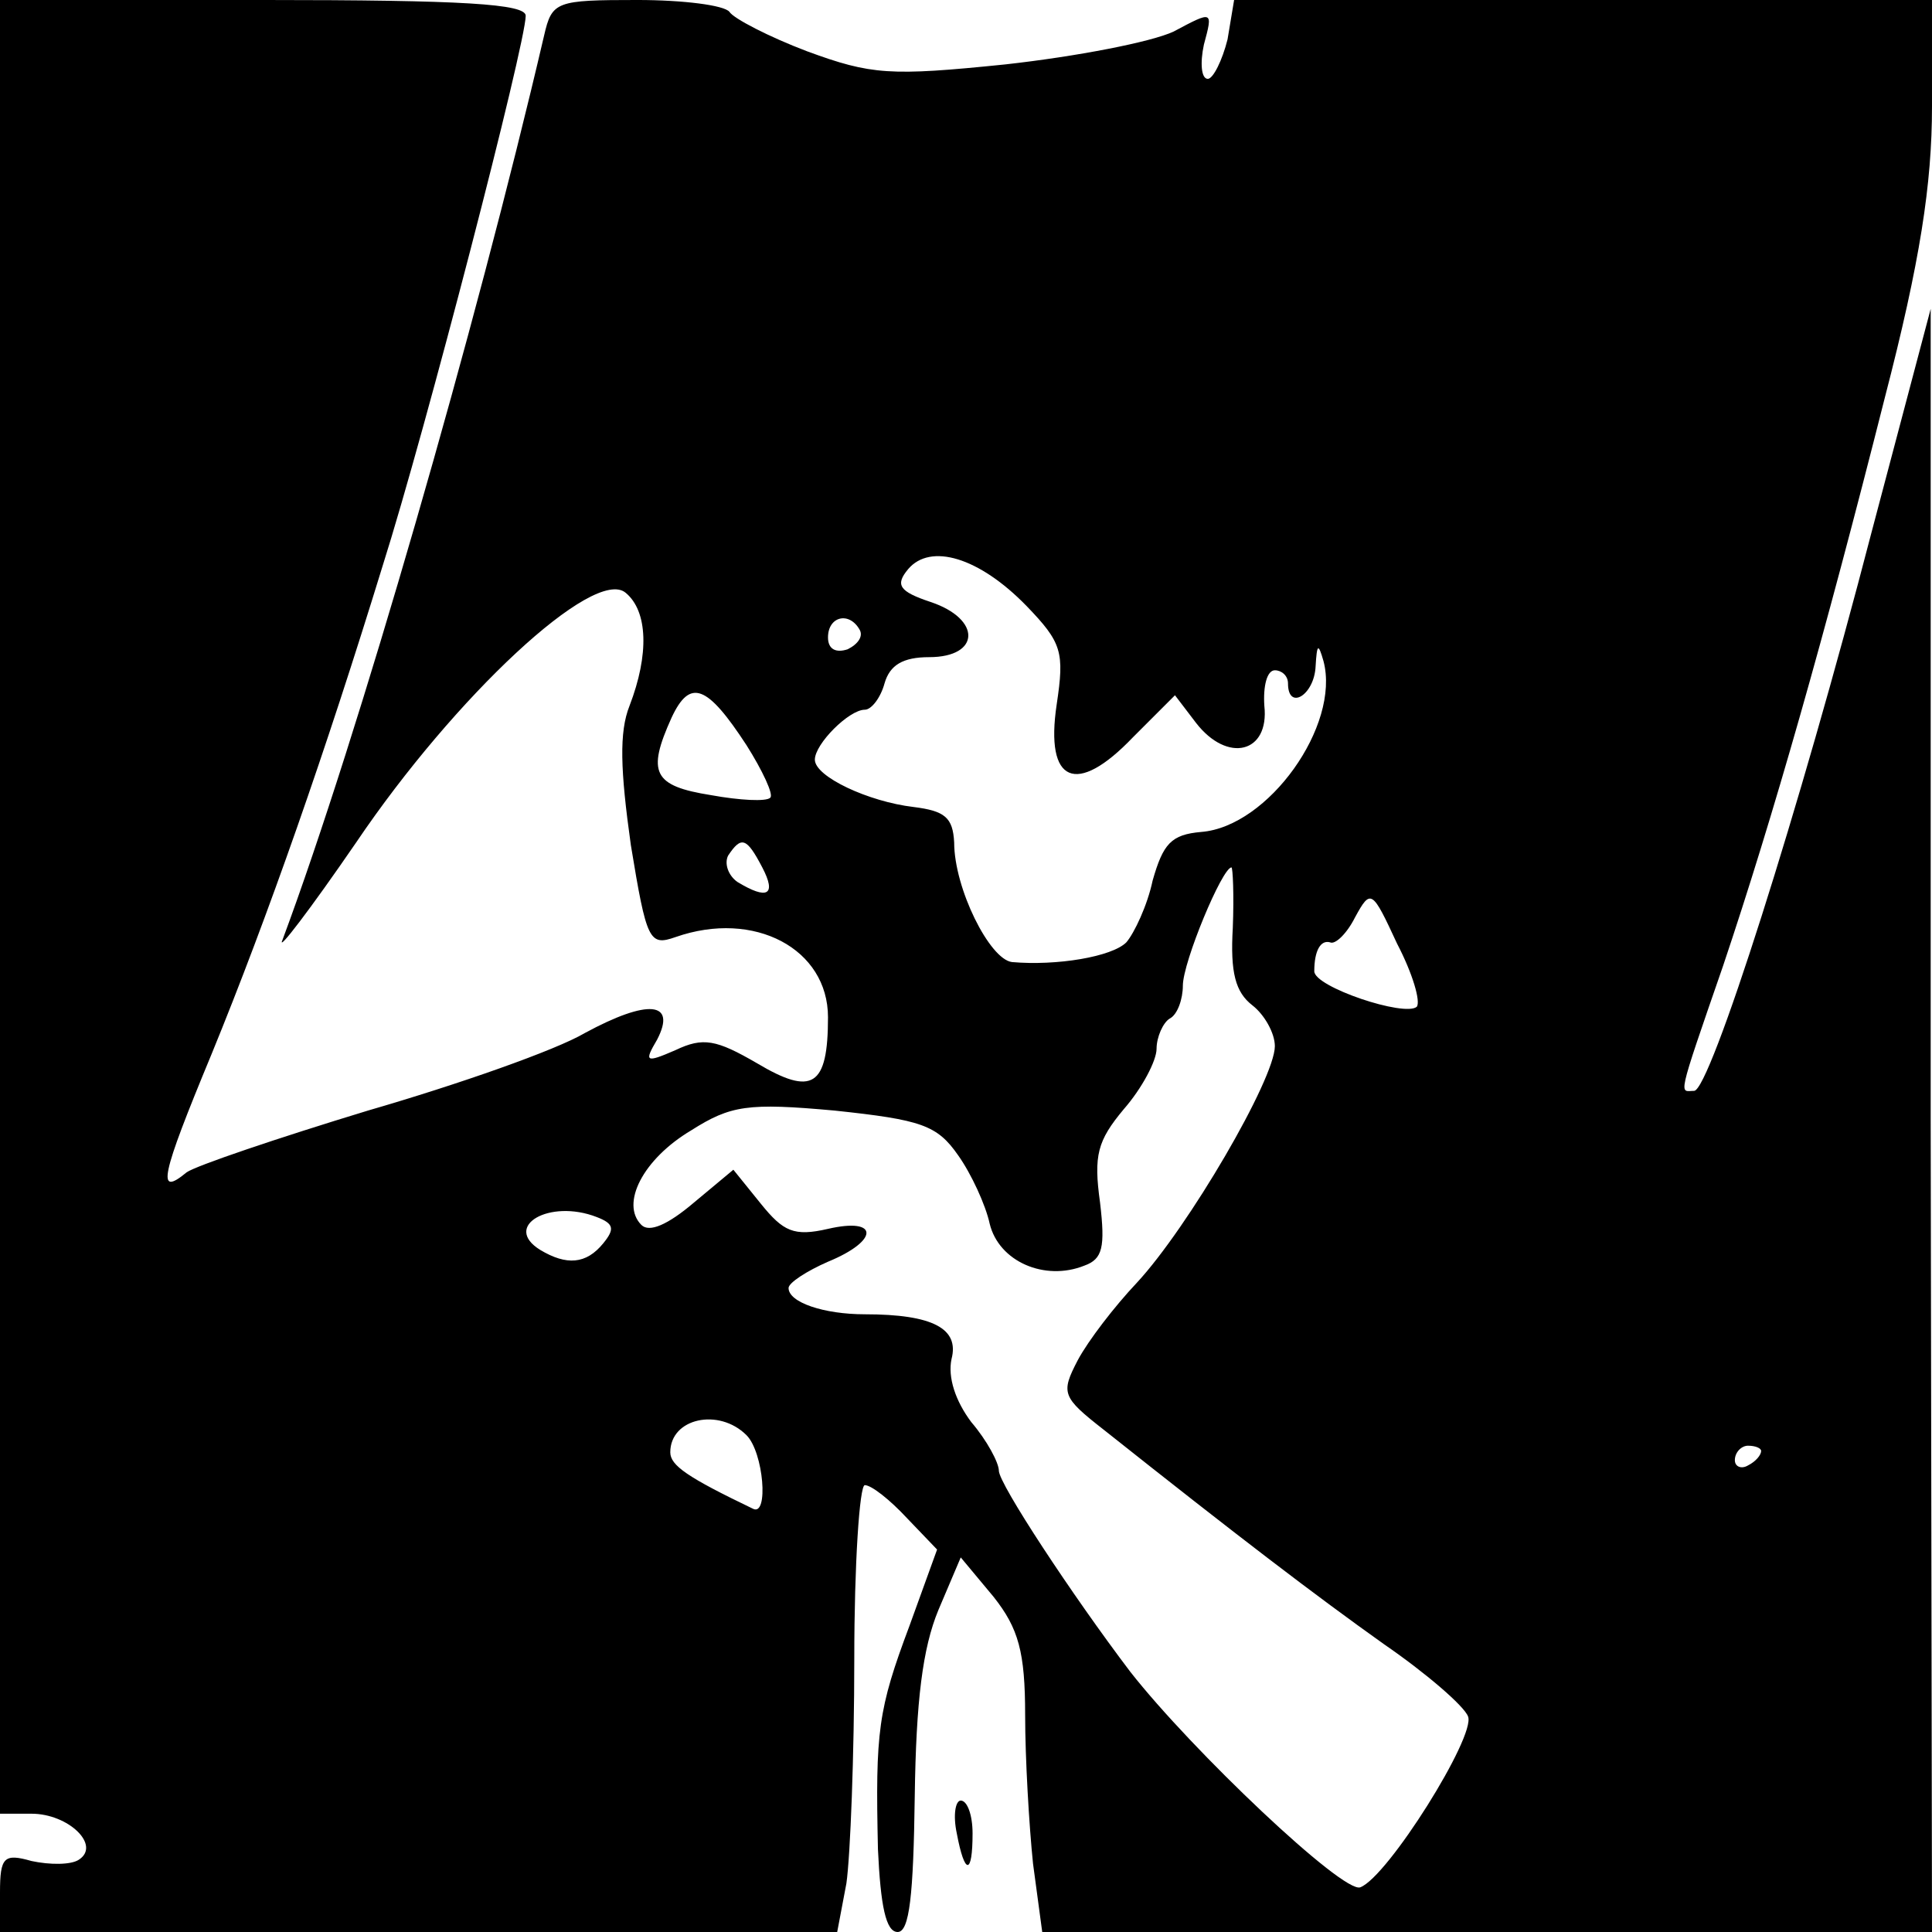 <?xml version="1.0" standalone="no"?>
<!DOCTYPE svg PUBLIC "-//W3C//DTD SVG 20010904//EN"
 "http://www.w3.org/TR/2001/REC-SVG-20010904/DTD/svg10.dtd">
<svg version="1.0" xmlns="http://www.w3.org/2000/svg"
 width="147pt" height="147pt" viewBox="0 0 147 147"
 preserveAspectRatio="xMidYMid meet">
<g transform="translate(0,147) scale(0.1,-0.1)"
fill="#000000" stroke="none">
<path d="M0 780 l0 -690 24 0 c28 0 53 -24 36 -35 -6 -4 -22 -4 -36 -1 -21 6
-24 3 -24 -24 l0 -30 319 0 318 0 7 37 c3 21 6 98 6 171 0 72 4 132 8 132 5 0
19 -11 32 -25 l23 -24 -21 -58 c-24 -64 -26 -80 -24 -170 2 -43 6 -63 15 -63
9 0 12 28 13 103 1 73 6 113 18 142 l17 40 25 -30 c19 -24 24 -42 24 -90 0
-33 3 -84 6 -113 l7 -52 338 0 339 0 -1 618 0 617 -45 -170 c-55 -212 -123
-425 -135 -425 -11 0 -14 -9 22 95 38 113 77 250 123 432 27 104 36 163 36
222 l0 81 -265 0 -266 0 -5 -30 c-4 -16 -11 -30 -15 -30 -5 0 -6 12 -3 26 7
26 7 26 -23 10 -17 -8 -74 -19 -128 -25 -88 -9 -102 -8 -151 10 -29 11 -56 25
-59 30 -4 5 -35 9 -70 9 -62 0 -65 -1 -71 -27 -52 -223 -142 -535 -199 -688
-5 -11 21 23 56 74 75 111 181 210 205 190 17 -14 18 -47 3 -86 -8 -20 -7 -49
1 -106 12 -73 14 -77 34 -70 60 21 116 -9 116 -61 0 -53 -12 -60 -54 -35 -31
18 -41 20 -62 10 -23 -10 -24 -9 -14 8 15 29 -7 31 -55 5 -22 -13 -96 -39
-165 -59 -69 -21 -131 -42 -138 -47 -23 -19 -20 -4 19 90 43 105 87 231 130
371 33 104 109 398 109 419 0 9 -47 12 -200 12 l-200 0 0 -690z m781 229 c27
-28 29 -35 23 -75 -9 -60 15 -70 58 -25 l32 32 16 -21 c24 -31 56 -23 52 13
-1 15 2 27 8 27 5 0 10 -4 10 -10 0 -21 20 -9 21 13 1 17 2 18 6 4 13 -49 -42
-126 -93 -130 -23 -2 -29 -9 -37 -37 -4 -19 -14 -40 -20 -47 -11 -11 -53 -18
-87 -15 -17 2 -44 56 -44 91 -1 19 -7 24 -31 27 -34 4 -75 23 -75 36 0 12 26
38 38 38 5 0 12 9 15 20 4 14 14 20 34 20 39 0 40 29 1 42 -24 8 -27 13 -17
25 17 20 54 9 90 -28z m-127 -18 c3 -5 -1 -11 -9 -15 -9 -3 -15 0 -15 9 0 16
16 20 24 6z m-86 -88 c12 -19 21 -38 18 -40 -3 -3 -23 -2 -45 2 -44 7 -49 17
-30 59 14 30 27 25 57 -21z m12 -93 c11 -21 4 -25 -19 -11 -7 5 -10 14 -7 20
10 15 14 14 26 -9z m358 -46 c-2 -34 2 -49 15 -59 9 -7 17 -21 17 -31 0 -25
-66 -138 -105 -180 -17 -18 -37 -44 -45 -59 -13 -25 -12 -28 20 -53 102 -81
161 -126 213 -163 32 -22 61 -47 64 -55 6 -15 -61 -122 -82 -130 -13 -5 -128
104 -175 164 -44 58 -100 143 -100 153 0 6 -9 23 -21 37 -12 16 -18 34 -15 48
6 23 -14 34 -66 34 -31 0 -58 9 -58 20 0 4 14 13 30 20 39 16 39 34 0 25 -26
-6 -34 -2 -51 19 l-21 26 -30 -25 c-20 -17 -34 -23 -40 -17 -16 16 1 50 38 72
30 19 43 21 109 15 66 -7 78 -11 94 -34 10 -14 21 -38 24 -52 7 -29 42 -44 72
-32 14 5 16 14 12 48 -5 36 -2 47 18 71 14 16 25 37 25 46 0 9 5 20 10 23 6 3
10 15 10 25 0 18 30 90 37 90 1 0 2 -21 1 -46z m140 -60 c-9 -8 -78 15 -78 27
0 16 5 24 12 22 4 -2 13 7 19 19 12 22 13 21 32 -20 12 -23 18 -44 15 -48z
m-624 -160 c13 -5 14 -9 5 -20 -13 -16 -28 -17 -48 -5 -29 18 7 39 43 25z
m114 -166 c13 -13 17 -62 5 -56 -50 24 -63 33 -63 43 0 26 37 34 58 13z m772
-12 c0 -3 -4 -8 -10 -11 -5 -3 -10 -1 -10 4 0 6 5 11 10 11 6 0 10 -2 10 -4z"/>
<path d="M728 75 c6 -32 12 -32 12 0 0 14 -4 25 -9 25 -4 0 -6 -11 -3 -25z"/>
</g>
</svg>
